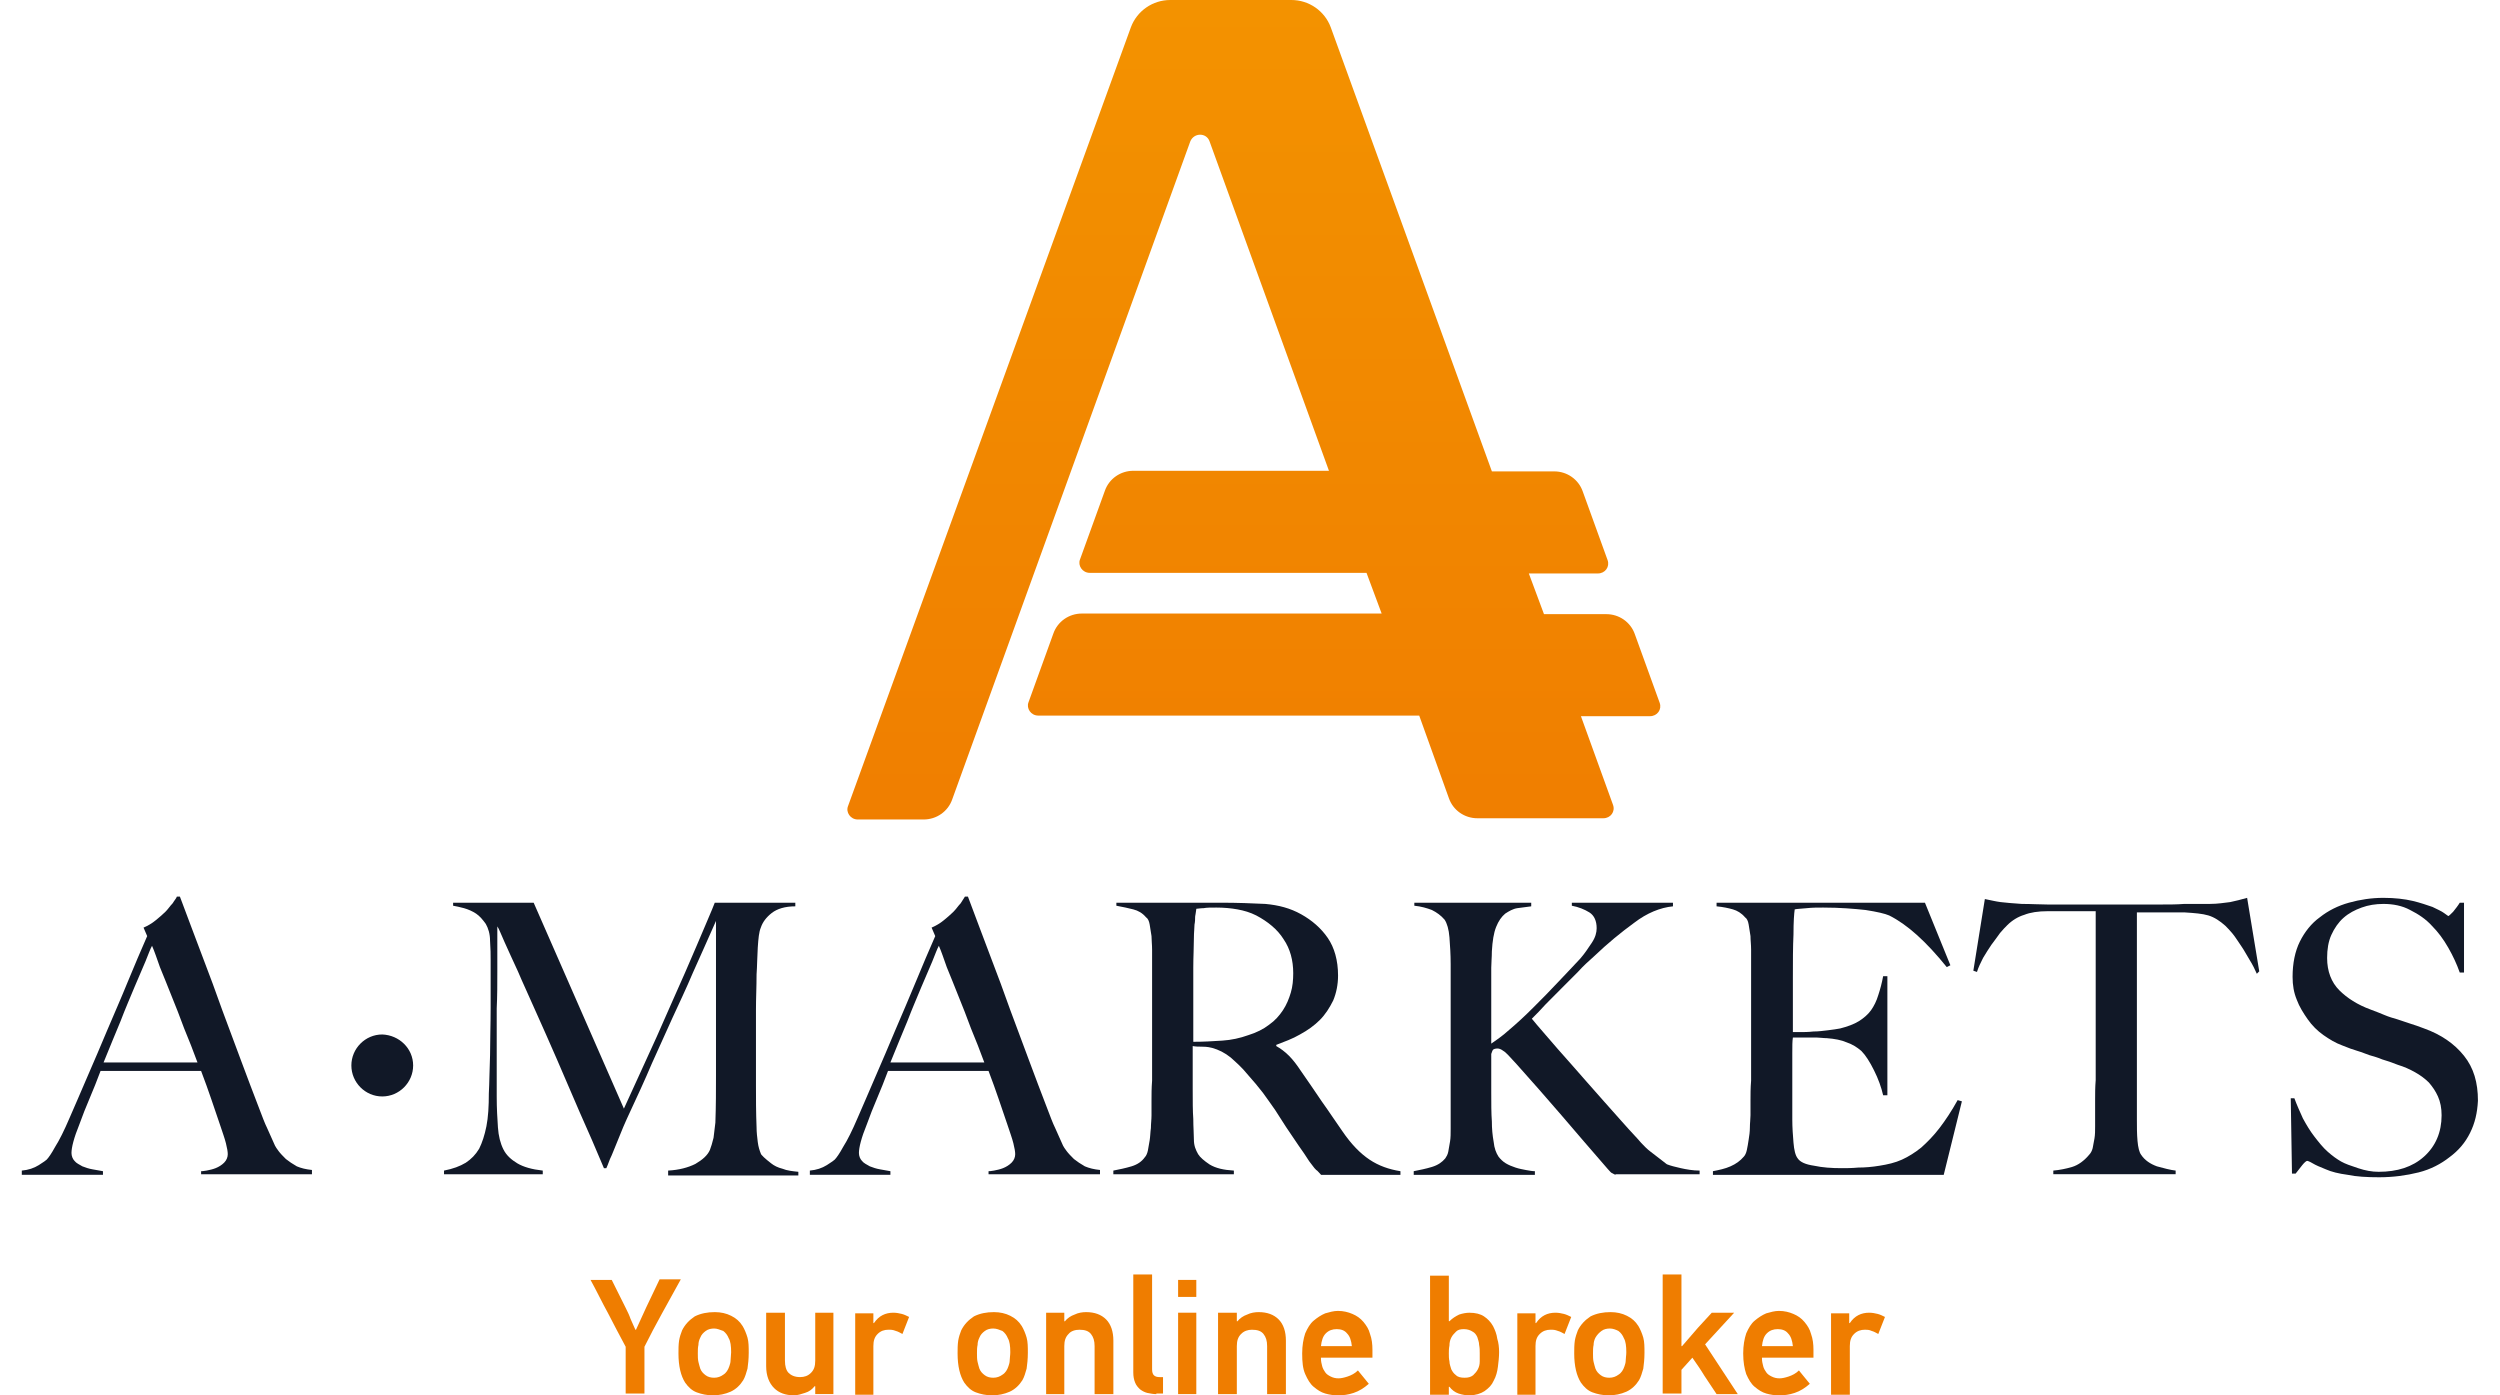 <svg width="86" height="48" viewBox="0 0 86 48" fill="none" xmlns="http://www.w3.org/2000/svg">
<path d="M29.172 27.73L38.902 0.94C39.111 0.376 39.653 0 40.257 0H44.424C45.028 0 45.57 0.376 45.778 0.94L51.321 16.216H53.467C53.905 16.216 54.3 16.488 54.446 16.905L55.301 19.267C55.384 19.497 55.217 19.727 54.967 19.727H52.592L53.113 21.127H55.259C55.697 21.127 56.092 21.398 56.238 21.816L57.093 24.177C57.176 24.407 57.009 24.637 56.759 24.637H54.384L55.488 27.688C55.572 27.918 55.405 28.148 55.155 28.148H50.821C50.383 28.148 49.987 27.876 49.842 27.458L48.821 24.616H35.715C35.464 24.616 35.298 24.366 35.381 24.157L36.235 21.795C36.381 21.377 36.777 21.106 37.215 21.106H47.529L47.008 19.706H37.486C37.236 19.706 37.069 19.455 37.152 19.246L38.007 16.884C38.152 16.467 38.548 16.195 38.986 16.195H45.716L41.611 4.869C41.507 4.555 41.069 4.555 40.944 4.869L32.756 27.5C32.61 27.918 32.214 28.19 31.776 28.19H29.505C29.255 28.19 29.088 27.939 29.172 27.73Z" fill="url(#paint0_linear_2_2061)"/>
<path d="M6.918 40.414V40.289C6.939 40.289 7.001 40.289 7.105 40.268C7.21 40.247 7.314 40.226 7.418 40.184C7.522 40.143 7.626 40.08 7.71 39.996C7.793 39.913 7.835 39.808 7.835 39.704C7.835 39.62 7.814 39.495 7.772 39.328C7.731 39.161 7.647 38.931 7.564 38.68C7.48 38.429 7.376 38.137 7.272 37.823C7.168 37.51 7.043 37.175 6.918 36.841H3.459C3.334 37.175 3.209 37.489 3.084 37.781C2.959 38.074 2.834 38.387 2.73 38.68C2.542 39.14 2.459 39.474 2.459 39.662C2.459 39.767 2.501 39.871 2.563 39.934C2.626 40.017 2.73 40.059 2.834 40.122C2.938 40.164 3.063 40.205 3.188 40.226C3.313 40.247 3.438 40.268 3.542 40.289V40.414H0.75V40.268C0.98 40.247 1.167 40.184 1.334 40.08C1.5 39.976 1.584 39.913 1.605 39.892C1.667 39.829 1.771 39.683 1.896 39.453C2.042 39.223 2.209 38.889 2.396 38.45C2.584 38.032 2.772 37.572 3.001 37.05C3.23 36.528 3.459 35.984 3.688 35.441C3.917 34.898 4.168 34.334 4.397 33.769C4.626 33.205 4.855 32.683 5.063 32.202L4.938 31.91C5.084 31.847 5.23 31.763 5.355 31.659C5.48 31.554 5.584 31.471 5.689 31.366C5.793 31.262 5.855 31.157 5.939 31.074C6.001 30.969 6.064 30.907 6.084 30.844H6.189C6.46 31.554 6.71 32.244 6.96 32.892C7.21 33.539 7.439 34.166 7.647 34.752C7.876 35.357 8.085 35.922 8.293 36.486C8.501 37.05 8.71 37.593 8.918 38.137C9.022 38.408 9.106 38.638 9.189 38.805C9.272 38.993 9.356 39.181 9.46 39.411C9.481 39.453 9.522 39.516 9.585 39.599C9.647 39.683 9.731 39.767 9.835 39.871C9.939 39.955 10.064 40.038 10.21 40.122C10.356 40.184 10.523 40.226 10.731 40.247V40.394H6.918V40.414ZM5.23 32.536C5.168 32.641 5.105 32.829 5.001 33.08C4.897 33.331 4.772 33.623 4.626 33.957C4.48 34.313 4.313 34.689 4.147 35.128C3.959 35.566 3.772 36.047 3.563 36.548H6.793C6.647 36.151 6.501 35.775 6.335 35.378C6.189 34.981 6.043 34.605 5.897 34.25C5.751 33.895 5.626 33.56 5.501 33.268C5.397 32.975 5.314 32.724 5.23 32.536Z" fill="#111827"/>
<path d="M22.984 40.415V40.268C23.359 40.248 23.671 40.164 23.921 40.039C24.171 39.892 24.338 39.746 24.421 39.558C24.463 39.453 24.505 39.307 24.546 39.14C24.567 38.973 24.588 38.806 24.609 38.618C24.63 38.053 24.63 37.489 24.63 36.988C24.63 36.465 24.63 35.922 24.63 35.379V31.68C24.338 32.328 24.088 32.913 23.838 33.456C23.609 33.999 23.359 34.522 23.129 35.023C22.9 35.546 22.65 36.068 22.421 36.591C22.192 37.134 21.921 37.719 21.629 38.346C21.588 38.429 21.525 38.576 21.442 38.764C21.358 38.952 21.296 39.14 21.212 39.328C21.129 39.516 21.067 39.704 20.983 39.871C20.921 40.039 20.879 40.143 20.858 40.185H20.775C20.504 39.537 20.233 38.91 19.942 38.262C19.671 37.635 19.4 37.008 19.15 36.423C18.9 35.838 18.65 35.295 18.42 34.773C18.191 34.25 17.983 33.811 17.816 33.414C17.629 33.017 17.483 32.683 17.358 32.411C17.233 32.14 17.17 31.952 17.108 31.868C17.108 32.432 17.108 32.955 17.108 33.393C17.108 33.832 17.108 34.271 17.087 34.689C17.087 35.128 17.087 35.567 17.087 36.047C17.087 36.528 17.087 37.071 17.087 37.719C17.087 38.137 17.108 38.471 17.129 38.785C17.149 39.077 17.212 39.328 17.316 39.537C17.42 39.746 17.587 39.892 17.795 40.018C18.004 40.143 18.295 40.227 18.671 40.268V40.394H15.274V40.268C15.587 40.206 15.816 40.122 16.024 39.997C16.212 39.871 16.358 39.725 16.483 39.516C16.587 39.307 16.67 39.056 16.733 38.743C16.795 38.429 16.816 38.053 16.816 37.614C16.837 37.238 16.837 36.8 16.858 36.298C16.858 35.797 16.878 35.253 16.878 34.668C16.878 34.417 16.878 34.208 16.878 34.02C16.878 33.853 16.878 33.686 16.878 33.519C16.878 33.352 16.878 33.184 16.878 33.017C16.878 32.85 16.878 32.641 16.858 32.37C16.858 32.119 16.795 31.931 16.712 31.784C16.608 31.638 16.503 31.513 16.378 31.429C16.253 31.346 16.108 31.283 15.962 31.241C15.816 31.199 15.691 31.178 15.587 31.157V31.053H18.358L21.462 38.137C21.838 37.322 22.213 36.486 22.588 35.671C22.942 34.856 23.275 34.125 23.567 33.456C23.859 32.787 24.088 32.244 24.275 31.805C24.463 31.366 24.567 31.116 24.588 31.053H27.359V31.178C27.005 31.178 26.734 31.262 26.547 31.408C26.359 31.555 26.234 31.722 26.172 31.91C26.109 32.056 26.088 32.286 26.067 32.599C26.047 32.913 26.047 33.226 26.026 33.519C26.026 33.937 26.005 34.334 26.005 34.731C26.005 35.128 26.005 35.525 26.005 35.922C26.005 36.382 26.005 36.862 26.005 37.322C26.005 37.782 26.005 38.262 26.026 38.785C26.026 38.952 26.047 39.119 26.067 39.286C26.088 39.453 26.13 39.579 26.172 39.683C26.172 39.704 26.213 39.746 26.276 39.809C26.338 39.871 26.422 39.934 26.526 40.018C26.63 40.101 26.755 40.164 26.922 40.206C27.067 40.268 27.255 40.289 27.463 40.31V40.436H22.984V40.415Z" fill="#111827"/>
<path d="M34.006 40.414V40.289C34.027 40.289 34.089 40.289 34.193 40.268C34.298 40.247 34.402 40.226 34.506 40.184C34.61 40.143 34.714 40.08 34.798 39.996C34.881 39.913 34.923 39.808 34.923 39.704C34.923 39.62 34.902 39.495 34.86 39.328C34.819 39.161 34.735 38.931 34.652 38.68C34.568 38.429 34.464 38.137 34.36 37.823C34.256 37.51 34.131 37.175 34.006 36.841H30.547C30.422 37.175 30.297 37.489 30.172 37.781C30.047 38.074 29.922 38.387 29.818 38.68C29.63 39.14 29.547 39.474 29.547 39.662C29.547 39.767 29.589 39.871 29.651 39.934C29.714 40.017 29.818 40.059 29.922 40.122C30.026 40.164 30.151 40.205 30.276 40.226C30.401 40.247 30.526 40.268 30.63 40.289V40.414H27.859V40.268C28.088 40.247 28.276 40.184 28.443 40.08C28.609 39.976 28.693 39.913 28.713 39.892C28.776 39.829 28.88 39.683 29.005 39.453C29.151 39.223 29.318 38.889 29.505 38.45C29.693 38.032 29.88 37.572 30.11 37.05C30.339 36.528 30.568 35.984 30.797 35.441C31.026 34.898 31.276 34.334 31.506 33.769C31.735 33.205 31.964 32.683 32.172 32.202L32.047 31.91C32.193 31.847 32.339 31.763 32.464 31.659C32.589 31.554 32.693 31.471 32.797 31.366C32.901 31.262 32.964 31.157 33.047 31.074C33.11 30.969 33.152 30.907 33.193 30.844H33.297C33.568 31.554 33.818 32.244 34.068 32.892C34.318 33.539 34.548 34.166 34.756 34.752C34.985 35.357 35.194 35.922 35.402 36.486C35.61 37.05 35.819 37.593 36.027 38.137C36.131 38.408 36.215 38.638 36.298 38.805C36.381 38.993 36.465 39.181 36.569 39.411C36.59 39.453 36.631 39.516 36.694 39.599C36.756 39.683 36.84 39.767 36.944 39.871C37.048 39.955 37.173 40.038 37.319 40.122C37.465 40.184 37.631 40.226 37.84 40.247V40.394H34.006V40.414ZM32.297 32.536C32.235 32.641 32.172 32.829 32.068 33.08C31.964 33.331 31.839 33.623 31.693 33.957C31.547 34.313 31.381 34.689 31.214 35.128C31.026 35.566 30.839 36.047 30.63 36.548H33.86C33.714 36.151 33.568 35.775 33.402 35.378C33.256 34.981 33.11 34.605 32.964 34.25C32.818 33.895 32.693 33.56 32.568 33.268C32.464 32.975 32.381 32.724 32.297 32.536Z" fill="#111827"/>
<path d="M45.446 40.415C45.362 40.331 45.321 40.268 45.279 40.248C45.237 40.206 45.196 40.164 45.154 40.101C45.112 40.039 45.05 39.976 44.987 39.871C44.925 39.767 44.821 39.621 44.675 39.412C44.508 39.161 44.362 38.952 44.237 38.764C44.112 38.576 43.987 38.367 43.862 38.179C43.737 37.991 43.591 37.803 43.446 37.594C43.3 37.406 43.112 37.176 42.904 36.946C42.737 36.737 42.55 36.57 42.341 36.382C42.133 36.215 41.924 36.11 41.695 36.047C41.529 36.005 41.404 36.005 41.32 36.005C41.237 36.005 41.133 36.005 41.029 35.985C41.029 36.549 41.029 37.029 41.029 37.447C41.029 37.865 41.029 38.221 41.049 38.492C41.049 38.764 41.07 39.015 41.07 39.203C41.07 39.412 41.133 39.558 41.216 39.704C41.279 39.809 41.424 39.934 41.612 40.059C41.82 40.185 42.091 40.248 42.445 40.268V40.394H38.299V40.268C38.507 40.227 38.716 40.185 38.924 40.122C39.132 40.059 39.278 39.955 39.382 39.809C39.424 39.767 39.466 39.683 39.487 39.579C39.507 39.474 39.528 39.349 39.549 39.224C39.57 39.098 39.57 38.952 39.591 38.806C39.591 38.659 39.612 38.513 39.612 38.367C39.612 38.241 39.612 38.074 39.612 37.865C39.612 37.656 39.612 37.426 39.632 37.176C39.632 36.925 39.632 36.674 39.632 36.423C39.632 36.152 39.632 35.901 39.632 35.671V33.143C39.632 32.996 39.632 32.829 39.632 32.662C39.632 32.495 39.612 32.349 39.612 32.202C39.591 32.056 39.57 31.931 39.549 31.805C39.528 31.68 39.487 31.596 39.424 31.555C39.299 31.408 39.153 31.325 38.986 31.283C38.82 31.241 38.632 31.199 38.403 31.157V31.053C38.466 31.053 38.653 31.053 38.945 31.053C39.237 31.053 39.57 31.053 39.945 31.053C40.32 31.053 40.695 31.053 41.07 31.053C41.445 31.053 41.737 31.053 41.987 31.053C42.57 31.053 43.091 31.074 43.529 31.095C43.987 31.137 44.383 31.241 44.758 31.45C45.133 31.659 45.446 31.931 45.675 32.265C45.904 32.599 46.029 33.038 46.029 33.561C46.029 33.874 45.967 34.167 45.862 34.417C45.737 34.668 45.592 34.898 45.404 35.086C45.217 35.274 44.987 35.441 44.717 35.587C44.467 35.734 44.175 35.838 43.904 35.943V35.985C44.05 36.068 44.196 36.173 44.342 36.319C44.487 36.465 44.612 36.632 44.737 36.821C44.967 37.155 45.217 37.51 45.467 37.886C45.737 38.262 45.967 38.618 46.175 38.91C46.488 39.37 46.8 39.683 47.113 39.892C47.425 40.101 47.779 40.227 48.175 40.289V40.415H45.446ZM44.154 32.307C43.946 31.973 43.612 31.701 43.216 31.492C43.008 31.387 42.8 31.325 42.57 31.283C42.341 31.241 42.091 31.22 41.841 31.22C41.654 31.22 41.508 31.22 41.404 31.241C41.299 31.241 41.195 31.262 41.154 31.262C41.154 31.304 41.133 31.366 41.133 31.408C41.133 31.45 41.112 31.492 41.112 31.555C41.112 31.617 41.112 31.701 41.091 31.805C41.091 31.91 41.07 32.077 41.07 32.265C41.07 32.578 41.049 32.913 41.049 33.289C41.049 33.665 41.049 34.041 41.049 34.397C41.049 34.752 41.049 35.065 41.049 35.337C41.049 35.587 41.049 35.755 41.049 35.838C41.404 35.838 41.737 35.817 42.05 35.797C42.362 35.776 42.654 35.713 42.945 35.608C43.216 35.525 43.466 35.4 43.654 35.253C43.862 35.107 44.008 34.94 44.133 34.752C44.258 34.564 44.342 34.355 44.404 34.146C44.467 33.937 44.487 33.707 44.487 33.477C44.487 33.038 44.383 32.641 44.154 32.307Z" fill="#111827"/>
<path d="M55.571 40.415C55.529 40.394 55.487 40.373 55.446 40.352C55.404 40.331 55.362 40.268 55.3 40.206C54.737 39.558 54.216 38.952 53.716 38.367C53.216 37.782 52.695 37.197 52.174 36.611C51.945 36.361 51.799 36.194 51.716 36.152C51.633 36.089 51.57 36.068 51.508 36.068C51.445 36.068 51.383 36.089 51.362 36.11C51.341 36.131 51.32 36.194 51.299 36.256C51.299 36.716 51.299 37.134 51.299 37.552C51.299 37.949 51.299 38.304 51.32 38.576C51.32 38.827 51.341 39.056 51.383 39.286C51.403 39.495 51.466 39.662 51.549 39.788C51.612 39.871 51.695 39.955 51.799 40.018C51.904 40.08 52.008 40.122 52.133 40.164C52.258 40.206 52.383 40.227 52.487 40.248C52.612 40.268 52.695 40.289 52.8 40.289V40.415H48.632V40.289C48.841 40.248 49.049 40.206 49.257 40.143C49.466 40.08 49.611 39.976 49.716 39.85C49.757 39.788 49.799 39.725 49.82 39.621C49.841 39.516 49.861 39.391 49.882 39.265C49.903 39.14 49.903 38.994 49.903 38.827C49.903 38.68 49.903 38.534 49.903 38.388C49.903 38.262 49.903 38.095 49.903 37.886C49.903 37.677 49.903 37.447 49.903 37.218C49.903 36.967 49.903 36.716 49.903 36.444C49.903 36.173 49.903 35.922 49.903 35.692V33.163C49.903 32.829 49.882 32.537 49.861 32.244C49.841 31.973 49.778 31.763 49.695 31.638C49.57 31.492 49.424 31.387 49.257 31.304C49.091 31.241 48.882 31.178 48.653 31.157V31.053H52.674V31.178C52.508 31.199 52.341 31.22 52.195 31.241C52.049 31.262 51.904 31.346 51.779 31.429C51.653 31.534 51.549 31.68 51.466 31.889C51.383 32.098 51.341 32.37 51.32 32.725C51.32 32.934 51.299 33.122 51.299 33.289C51.299 33.456 51.299 33.665 51.299 33.895C51.299 34.125 51.299 34.397 51.299 34.71C51.299 35.023 51.299 35.42 51.299 35.901C51.445 35.797 51.674 35.65 51.924 35.42C52.195 35.191 52.466 34.94 52.758 34.647C53.05 34.355 53.341 34.062 53.612 33.77C53.904 33.456 54.154 33.205 54.362 32.975C54.508 32.808 54.633 32.62 54.758 32.432C54.883 32.244 54.925 32.077 54.925 31.931C54.925 31.68 54.841 31.492 54.675 31.387C54.508 31.283 54.3 31.199 54.071 31.157V31.053H57.55V31.178C57.113 31.22 56.654 31.408 56.217 31.743C55.758 32.077 55.3 32.453 54.841 32.892C54.654 33.059 54.466 33.226 54.279 33.435C54.091 33.623 53.904 33.811 53.716 33.999C53.529 34.188 53.341 34.376 53.175 34.543C53.008 34.731 52.841 34.898 52.695 35.044C52.758 35.128 52.925 35.316 53.175 35.608C53.425 35.901 53.716 36.235 54.071 36.632C54.425 37.029 54.779 37.447 55.175 37.886C55.571 38.325 55.946 38.764 56.321 39.161C56.404 39.265 56.508 39.37 56.612 39.474C56.717 39.579 56.842 39.662 56.946 39.746C57.05 39.83 57.133 39.892 57.217 39.955C57.3 40.018 57.342 40.059 57.363 40.059C57.467 40.101 57.633 40.143 57.821 40.185C58.008 40.227 58.238 40.268 58.467 40.268V40.394H55.571V40.415Z" fill="#111827"/>
<path d="M66.864 40.415H58.925V40.289C59.133 40.248 59.342 40.206 59.529 40.122C59.717 40.039 59.863 39.934 59.988 39.788C60.029 39.746 60.071 39.662 60.092 39.558C60.113 39.453 60.134 39.349 60.154 39.203C60.175 39.077 60.196 38.931 60.196 38.785C60.196 38.639 60.217 38.492 60.217 38.367C60.217 38.241 60.217 38.074 60.217 37.865C60.217 37.656 60.217 37.426 60.238 37.176C60.238 36.925 60.238 36.674 60.238 36.423C60.238 36.152 60.238 35.901 60.238 35.671V33.143C60.238 32.996 60.238 32.829 60.238 32.662C60.238 32.495 60.217 32.349 60.217 32.202C60.196 32.056 60.175 31.931 60.154 31.805C60.134 31.68 60.092 31.596 60.029 31.555C59.904 31.408 59.759 31.325 59.613 31.283C59.467 31.241 59.279 31.199 59.05 31.178V31.053H66.218L67.093 33.205L66.968 33.268C66.26 32.39 65.614 31.805 64.988 31.492C64.843 31.429 64.572 31.366 64.176 31.304C63.78 31.262 63.3 31.22 62.717 31.22C62.53 31.22 62.342 31.22 62.155 31.241C61.967 31.262 61.821 31.262 61.738 31.283C61.717 31.429 61.696 31.701 61.696 32.14C61.675 32.578 61.675 33.08 61.675 33.644C61.675 33.978 61.675 34.25 61.675 34.48C61.675 34.71 61.675 34.898 61.675 35.023C61.675 35.17 61.675 35.274 61.675 35.358C61.675 35.42 61.675 35.483 61.675 35.504C61.717 35.504 61.8 35.504 61.926 35.504C62.051 35.504 62.196 35.504 62.384 35.483C62.551 35.483 62.717 35.462 62.884 35.441C63.051 35.42 63.197 35.4 63.3 35.379C63.551 35.316 63.78 35.232 63.946 35.128C64.113 35.023 64.259 34.898 64.364 34.752C64.467 34.605 64.551 34.438 64.614 34.229C64.676 34.041 64.739 33.811 64.78 33.581H64.926V37.677H64.78C64.718 37.406 64.614 37.113 64.467 36.821C64.322 36.528 64.176 36.298 64.03 36.152C63.884 36.026 63.718 35.922 63.53 35.859C63.342 35.776 63.113 35.734 62.842 35.713C62.717 35.713 62.613 35.692 62.509 35.692C62.426 35.692 62.342 35.692 62.259 35.692C62.176 35.692 62.092 35.692 62.009 35.692C61.926 35.692 61.8 35.692 61.675 35.692C61.655 35.817 61.655 35.985 61.655 36.235C61.655 36.465 61.655 36.716 61.655 36.967C61.655 37.071 61.655 37.218 61.655 37.364C61.655 37.51 61.655 37.656 61.655 37.803C61.655 37.949 61.655 38.074 61.655 38.2C61.655 38.325 61.655 38.429 61.655 38.513C61.655 38.785 61.675 39.056 61.696 39.307C61.717 39.558 61.759 39.746 61.842 39.85C61.926 39.976 62.113 40.059 62.405 40.101C62.697 40.164 63.009 40.185 63.363 40.185C63.509 40.185 63.697 40.185 63.926 40.164C64.155 40.164 64.405 40.143 64.655 40.101C64.926 40.059 65.197 39.997 65.426 39.892C65.656 39.788 65.884 39.642 66.093 39.474C66.302 39.286 66.51 39.077 66.718 38.806C66.926 38.534 67.134 38.221 67.343 37.844L67.489 37.886L66.864 40.415Z" fill="#111827"/>
<path d="M77.635 33.498C77.572 33.351 77.489 33.184 77.385 33.017C77.281 32.85 77.197 32.683 77.093 32.536C76.989 32.39 76.905 32.244 76.801 32.118C76.697 31.993 76.613 31.909 76.552 31.847C76.364 31.68 76.176 31.554 75.968 31.491C75.759 31.429 75.488 31.408 75.155 31.387C74.989 31.387 74.842 31.387 74.717 31.387C74.592 31.387 74.468 31.387 74.363 31.387C74.259 31.387 74.134 31.387 73.988 31.387C73.863 31.387 73.697 31.387 73.509 31.387C73.509 31.596 73.509 31.909 73.509 32.265C73.509 32.641 73.509 33.038 73.509 33.435C73.509 33.853 73.509 34.25 73.509 34.647C73.509 35.044 73.509 35.357 73.509 35.629V38.513C73.509 38.764 73.509 39.014 73.53 39.244C73.55 39.474 73.592 39.641 73.655 39.725C73.78 39.913 73.968 40.038 74.197 40.122C74.426 40.184 74.655 40.247 74.842 40.268V40.393H70.634V40.268C70.863 40.247 71.071 40.205 71.28 40.143C71.488 40.08 71.696 39.934 71.884 39.704C71.925 39.662 71.967 39.578 71.988 39.495C72.009 39.39 72.03 39.286 72.05 39.161C72.072 39.035 72.072 38.889 72.072 38.743C72.072 38.596 72.072 38.45 72.072 38.304C72.072 38.178 72.072 38.032 72.072 37.823C72.072 37.614 72.072 37.405 72.092 37.154C72.092 36.904 72.092 36.653 72.092 36.402C72.092 36.151 72.092 35.901 72.092 35.65V31.345C71.905 31.345 71.759 31.345 71.613 31.345C71.488 31.345 71.363 31.345 71.238 31.345C71.133 31.345 71.008 31.345 70.883 31.345C70.759 31.345 70.613 31.345 70.446 31.345C70.113 31.345 69.842 31.387 69.633 31.471C69.425 31.533 69.217 31.659 69.05 31.826C68.987 31.889 68.904 31.972 68.8 32.097C68.717 32.223 68.613 32.348 68.508 32.495C68.404 32.641 68.321 32.787 68.217 32.954C68.133 33.121 68.05 33.289 68.008 33.435L67.883 33.393L68.279 30.927C68.488 30.969 68.654 31.011 68.821 31.032C68.987 31.053 69.237 31.073 69.55 31.095C69.883 31.095 70.175 31.115 70.425 31.115C70.675 31.115 70.925 31.115 71.175 31.115C71.426 31.115 71.654 31.115 71.905 31.115C72.155 31.115 72.446 31.115 72.78 31.115C73.092 31.115 73.384 31.115 73.634 31.115C73.884 31.115 74.155 31.115 74.384 31.115C74.634 31.115 74.884 31.115 75.135 31.095C75.385 31.095 75.697 31.095 76.009 31.095C76.301 31.095 76.53 31.053 76.718 31.032C76.906 30.99 77.093 30.948 77.301 30.886L77.718 33.414L77.635 33.498Z" fill="#111827"/>
<path d="M84.97 38.972C84.804 39.307 84.574 39.578 84.262 39.808C83.97 40.038 83.616 40.226 83.199 40.331C82.783 40.435 82.324 40.498 81.845 40.498C81.428 40.498 81.053 40.477 80.761 40.414C80.449 40.373 80.199 40.31 80.011 40.226C79.803 40.143 79.657 40.08 79.553 40.017C79.448 39.955 79.386 39.934 79.365 39.934C79.344 39.934 79.282 39.975 79.198 40.08C79.115 40.184 79.032 40.289 78.969 40.373H78.844L78.802 37.781H78.927C79.011 38.011 79.115 38.241 79.219 38.471C79.344 38.701 79.469 38.91 79.615 39.098C79.761 39.286 79.907 39.474 80.074 39.62C80.24 39.767 80.386 39.871 80.532 39.955C80.678 40.038 80.865 40.101 81.115 40.184C81.366 40.268 81.594 40.31 81.824 40.31C82.47 40.31 82.991 40.143 83.387 39.787C83.782 39.432 83.991 38.952 83.991 38.367C83.991 38.116 83.949 37.907 83.866 37.719C83.782 37.531 83.678 37.384 83.553 37.238C83.428 37.113 83.262 36.987 83.074 36.883C82.886 36.778 82.699 36.695 82.491 36.632C82.282 36.548 82.095 36.486 81.949 36.444C81.803 36.381 81.657 36.34 81.511 36.298C81.386 36.256 81.24 36.193 81.095 36.151C80.948 36.11 80.782 36.047 80.574 35.963C80.344 35.88 80.136 35.754 79.928 35.608C79.719 35.462 79.532 35.274 79.386 35.065C79.24 34.856 79.094 34.626 79.011 34.396C78.907 34.145 78.865 33.895 78.865 33.602C78.865 33.142 78.949 32.724 79.115 32.39C79.282 32.056 79.511 31.763 79.803 31.554C80.094 31.324 80.428 31.157 80.803 31.053C81.178 30.948 81.574 30.886 81.99 30.886C82.386 30.886 82.72 30.927 82.991 30.99C83.262 31.053 83.49 31.136 83.678 31.199C83.845 31.282 83.991 31.345 84.074 31.408C84.158 31.471 84.22 31.512 84.22 31.512C84.241 31.512 84.303 31.45 84.387 31.366C84.47 31.262 84.554 31.157 84.616 31.053H84.762V33.456H84.616C84.512 33.163 84.387 32.892 84.22 32.599C84.053 32.306 83.866 32.056 83.657 31.847C83.449 31.617 83.199 31.45 82.907 31.303C82.636 31.157 82.324 31.095 81.99 31.095C81.719 31.095 81.469 31.136 81.24 31.22C81.011 31.303 80.803 31.408 80.615 31.575C80.449 31.721 80.302 31.93 80.199 32.16C80.094 32.39 80.053 32.662 80.053 32.954C80.053 33.414 80.199 33.79 80.469 34.062C80.74 34.333 81.095 34.563 81.553 34.73C81.719 34.793 81.886 34.856 82.032 34.919C82.178 34.981 82.324 35.023 82.47 35.065C82.616 35.107 82.761 35.169 82.907 35.211C83.053 35.253 83.22 35.316 83.387 35.378C83.97 35.587 84.428 35.901 84.762 36.319C85.095 36.736 85.241 37.238 85.241 37.865C85.22 38.283 85.137 38.638 84.97 38.972Z" fill="#111827"/>
<path d="M22.774 45.179C22.565 45.555 22.357 45.952 22.169 46.328V47.937H21.523V46.328C21.315 45.931 21.107 45.555 20.919 45.179C20.711 44.803 20.523 44.406 20.315 44.03H21.044L21.523 44.991C21.586 45.116 21.648 45.242 21.69 45.367C21.753 45.492 21.794 45.618 21.857 45.743H21.878L22.232 44.97L22.69 44.009H23.42C23.19 44.427 22.982 44.803 22.774 45.179Z" fill="#EF7D00"/>
<path d="M24.589 45.137C24.797 45.137 24.985 45.179 25.151 45.263C25.318 45.346 25.443 45.451 25.547 45.618C25.61 45.722 25.672 45.869 25.714 46.015C25.756 46.161 25.756 46.349 25.756 46.537C25.756 46.746 25.735 46.934 25.714 47.081C25.672 47.227 25.631 47.373 25.568 47.478C25.464 47.645 25.318 47.791 25.131 47.875C24.943 47.958 24.735 48 24.526 48C24.318 48 24.13 47.958 23.964 47.896C23.797 47.833 23.672 47.708 23.568 47.561C23.422 47.331 23.339 46.997 23.339 46.558C23.339 46.412 23.339 46.266 23.36 46.119C23.38 45.994 23.422 45.869 23.464 45.764C23.568 45.555 23.714 45.409 23.901 45.283C24.11 45.179 24.339 45.137 24.589 45.137ZM24.568 45.701C24.464 45.701 24.36 45.722 24.276 45.785C24.193 45.848 24.13 45.91 24.089 46.015C24.047 46.098 24.026 46.182 24.026 46.266C24.005 46.349 24.005 46.454 24.005 46.558C24.005 46.663 24.005 46.767 24.026 46.851C24.047 46.934 24.068 47.018 24.089 47.081C24.13 47.185 24.193 47.248 24.276 47.31C24.36 47.373 24.464 47.394 24.568 47.394C24.693 47.394 24.797 47.352 24.881 47.29C24.985 47.227 25.047 47.122 25.089 46.997C25.11 46.934 25.131 46.872 25.131 46.809C25.131 46.725 25.151 46.621 25.151 46.516C25.151 46.307 25.131 46.14 25.068 46.036C25.026 45.931 24.964 45.848 24.881 45.785C24.756 45.743 24.672 45.701 24.568 45.701Z" fill="#EF7D00"/>
<path d="M27.002 45.157V46.808C27.002 46.996 27.044 47.142 27.127 47.226C27.211 47.31 27.336 47.372 27.523 47.372C27.669 47.372 27.794 47.331 27.898 47.226C28.003 47.121 28.044 46.996 28.044 46.808V45.157H28.669V47.957H28.044V47.686H28.023C27.94 47.79 27.836 47.874 27.69 47.916C27.565 47.957 27.44 47.999 27.315 47.999C27.023 47.999 26.794 47.916 26.627 47.748C26.461 47.581 26.356 47.331 26.356 46.996V45.157H27.002Z" fill="#EF7D00"/>
<path d="M30.565 45.742C30.419 45.742 30.294 45.784 30.19 45.889C30.086 45.993 30.044 46.118 30.044 46.307V47.978H29.419V45.178H30.044V45.513H30.065C30.232 45.262 30.461 45.157 30.732 45.157C30.836 45.157 30.94 45.178 31.023 45.199C31.107 45.22 31.19 45.262 31.273 45.303L31.044 45.889C30.961 45.847 30.898 45.805 30.815 45.784C30.711 45.742 30.648 45.742 30.565 45.742Z" fill="#EF7D00"/>
<path d="M34.191 45.137C34.4 45.137 34.587 45.179 34.754 45.263C34.92 45.346 35.045 45.451 35.15 45.618C35.212 45.722 35.275 45.869 35.316 46.015C35.358 46.161 35.358 46.349 35.358 46.537C35.358 46.746 35.337 46.934 35.316 47.081C35.275 47.227 35.233 47.373 35.171 47.478C35.066 47.645 34.92 47.791 34.733 47.875C34.545 47.958 34.337 48 34.129 48C33.92 48 33.733 47.958 33.566 47.896C33.4 47.833 33.274 47.708 33.17 47.561C33.024 47.331 32.941 46.997 32.941 46.558C32.941 46.412 32.941 46.266 32.962 46.119C32.983 45.994 33.024 45.869 33.066 45.764C33.17 45.555 33.316 45.409 33.504 45.283C33.712 45.179 33.941 45.137 34.191 45.137ZM34.17 45.701C34.066 45.701 33.962 45.722 33.879 45.785C33.795 45.848 33.733 45.91 33.691 46.015C33.65 46.098 33.629 46.182 33.629 46.266C33.608 46.349 33.608 46.454 33.608 46.558C33.608 46.663 33.608 46.767 33.629 46.851C33.65 46.934 33.67 47.018 33.691 47.081C33.733 47.185 33.795 47.248 33.879 47.31C33.962 47.373 34.066 47.394 34.17 47.394C34.295 47.394 34.4 47.352 34.483 47.29C34.587 47.227 34.65 47.122 34.691 46.997C34.712 46.934 34.733 46.872 34.733 46.809C34.733 46.725 34.754 46.621 34.754 46.516C34.754 46.307 34.733 46.14 34.67 46.036C34.629 45.931 34.566 45.848 34.483 45.785C34.379 45.743 34.275 45.701 34.17 45.701Z" fill="#EF7D00"/>
<path d="M37.654 47.958V46.307C37.654 46.119 37.612 45.994 37.529 45.889C37.445 45.785 37.32 45.743 37.133 45.743C36.987 45.743 36.841 45.785 36.758 45.889C36.654 45.994 36.612 46.119 36.612 46.307V47.958H35.987V45.158H36.612V45.451H36.633C36.716 45.346 36.841 45.263 36.966 45.221C37.091 45.158 37.237 45.137 37.362 45.137C37.654 45.137 37.883 45.221 38.05 45.388C38.216 45.555 38.3 45.806 38.3 46.119V47.958H37.654Z" fill="#EF7D00"/>
<path d="M39.778 47.958C39.674 47.958 39.57 47.937 39.465 47.916C39.382 47.895 39.298 47.854 39.215 47.791C39.152 47.728 39.089 47.666 39.048 47.561C39.006 47.457 38.985 47.352 38.985 47.206V43.842H39.632V47.101C39.632 47.206 39.653 47.269 39.695 47.31C39.737 47.352 39.799 47.373 39.904 47.373H40.008V47.937H39.778V47.958Z" fill="#EF7D00"/>
<path d="M40.527 44.614V44.029H41.153V44.614H40.527ZM40.527 47.957V45.157H41.153V47.957H40.527Z" fill="#EF7D00"/>
<path d="M43.589 47.958V46.307C43.589 46.119 43.548 45.994 43.464 45.889C43.381 45.785 43.256 45.743 43.068 45.743C42.922 45.743 42.797 45.785 42.693 45.889C42.589 45.994 42.547 46.119 42.547 46.307V47.958H41.901V45.158H42.547V45.451H42.568C42.652 45.346 42.777 45.263 42.902 45.221C43.027 45.158 43.173 45.137 43.298 45.137C43.589 45.137 43.819 45.221 43.985 45.388C44.152 45.555 44.235 45.806 44.235 46.119V47.958H43.589Z" fill="#EF7D00"/>
<path d="M45.441 46.746C45.441 46.83 45.462 46.913 45.483 46.997C45.504 47.08 45.545 47.143 45.587 47.206C45.629 47.269 45.691 47.31 45.774 47.352C45.858 47.394 45.941 47.415 46.045 47.415C46.129 47.415 46.233 47.394 46.358 47.352C46.483 47.31 46.608 47.248 46.712 47.143C46.775 47.227 46.837 47.289 46.9 47.373C46.962 47.457 47.025 47.519 47.087 47.603C46.92 47.749 46.754 47.854 46.566 47.916C46.379 47.979 46.212 48 46.025 48C45.879 48 45.733 47.979 45.587 47.937C45.441 47.895 45.316 47.812 45.191 47.707C45.066 47.603 44.983 47.457 44.899 47.269C44.816 47.08 44.795 46.851 44.795 46.558C44.795 46.286 44.837 46.056 44.899 45.868C44.983 45.68 45.066 45.534 45.191 45.43C45.316 45.325 45.441 45.242 45.587 45.179C45.733 45.137 45.879 45.095 46.025 45.095C46.212 45.095 46.379 45.137 46.525 45.2C46.67 45.262 46.795 45.346 46.9 45.471C47.004 45.597 47.087 45.722 47.129 45.889C47.191 46.056 47.212 46.245 47.212 46.433V46.704H45.441V46.746ZM45.983 45.722C45.837 45.722 45.712 45.764 45.608 45.868C45.504 45.973 45.462 46.119 45.441 46.307H46.504C46.483 46.119 46.441 45.973 46.337 45.868C46.254 45.764 46.129 45.722 45.983 45.722Z" fill="#EF7D00"/>
<path d="M51.569 46.516C51.569 46.684 51.549 46.851 51.528 47.018C51.507 47.185 51.465 47.352 51.382 47.498C51.319 47.645 51.215 47.749 51.069 47.854C50.944 47.937 50.757 48 50.548 48C50.423 48 50.298 47.979 50.173 47.937C50.048 47.895 49.944 47.812 49.861 47.707H49.84V47.979H49.194V43.883H49.84V45.45H49.861C49.965 45.346 50.069 45.283 50.194 45.221C50.319 45.179 50.444 45.158 50.548 45.158C50.757 45.158 50.924 45.2 51.049 45.283C51.174 45.367 51.278 45.471 51.361 45.618C51.424 45.743 51.486 45.889 51.507 46.057C51.549 46.182 51.569 46.349 51.569 46.516ZM50.903 46.558C50.903 46.454 50.903 46.37 50.882 46.266C50.882 46.161 50.84 46.078 50.819 45.994C50.778 45.91 50.736 45.848 50.653 45.806C50.59 45.764 50.486 45.722 50.361 45.722C50.236 45.722 50.153 45.743 50.09 45.806C50.028 45.868 49.965 45.931 49.923 46.015C49.882 46.098 49.861 46.182 49.861 46.286C49.84 46.391 49.84 46.474 49.84 46.558C49.84 46.642 49.84 46.746 49.861 46.83C49.861 46.934 49.903 47.018 49.923 47.101C49.965 47.185 50.007 47.248 50.09 47.31C50.153 47.373 50.257 47.394 50.382 47.394C50.507 47.394 50.59 47.373 50.674 47.31C50.736 47.248 50.799 47.185 50.84 47.101C50.882 47.018 50.903 46.934 50.903 46.83C50.903 46.746 50.903 46.642 50.903 46.558Z" fill="#EF7D00"/>
<path d="M53.342 45.742C53.196 45.742 53.071 45.784 52.967 45.889C52.862 45.993 52.821 46.118 52.821 46.307V47.978H52.196V45.178H52.821V45.513H52.842C53.008 45.262 53.237 45.157 53.508 45.157C53.612 45.157 53.717 45.178 53.8 45.199C53.883 45.22 53.967 45.262 54.05 45.303L53.821 45.889C53.738 45.847 53.675 45.805 53.592 45.784C53.487 45.742 53.425 45.742 53.342 45.742Z" fill="#EF7D00"/>
<path d="M55.403 45.137C55.612 45.137 55.799 45.179 55.966 45.263C56.133 45.346 56.258 45.451 56.362 45.618C56.424 45.722 56.487 45.869 56.529 46.015C56.57 46.161 56.57 46.349 56.57 46.537C56.57 46.746 56.549 46.934 56.529 47.081C56.487 47.227 56.445 47.373 56.383 47.478C56.279 47.645 56.133 47.791 55.945 47.875C55.758 47.958 55.549 48 55.341 48C55.133 48 54.945 47.958 54.778 47.896C54.612 47.833 54.487 47.708 54.383 47.561C54.237 47.331 54.153 46.997 54.153 46.558C54.153 46.412 54.153 46.266 54.174 46.119C54.195 45.994 54.237 45.869 54.278 45.764C54.382 45.555 54.528 45.409 54.716 45.283C54.924 45.179 55.153 45.137 55.403 45.137ZM55.383 45.701C55.278 45.701 55.174 45.722 55.091 45.785C55.008 45.848 54.945 45.91 54.883 46.015C54.841 46.098 54.82 46.182 54.82 46.266C54.799 46.349 54.799 46.454 54.799 46.558C54.799 46.663 54.799 46.767 54.82 46.851C54.841 46.934 54.862 47.018 54.883 47.081C54.924 47.185 54.987 47.248 55.07 47.31C55.153 47.373 55.258 47.394 55.362 47.394C55.487 47.394 55.591 47.352 55.674 47.29C55.779 47.227 55.841 47.122 55.883 46.997C55.904 46.934 55.924 46.872 55.924 46.809C55.924 46.725 55.945 46.621 55.945 46.516C55.945 46.307 55.924 46.14 55.862 46.036C55.82 45.931 55.758 45.848 55.674 45.785C55.591 45.743 55.487 45.701 55.383 45.701Z" fill="#EF7D00"/>
<path d="M59.051 47.958C58.905 47.749 58.78 47.54 58.634 47.331C58.509 47.122 58.363 46.913 58.217 46.704C58.155 46.767 58.092 46.851 58.03 46.913C57.967 46.976 57.905 47.06 57.842 47.122V47.937H57.196V43.842H57.842V46.307H57.863L58.405 45.68L58.884 45.158H59.655L58.655 46.245C58.842 46.537 59.03 46.809 59.217 47.101C59.405 47.394 59.593 47.666 59.78 47.958H59.051Z" fill="#EF7D00"/>
<path d="M60.612 46.746C60.612 46.83 60.633 46.913 60.654 46.997C60.674 47.08 60.716 47.143 60.758 47.206C60.799 47.269 60.862 47.31 60.945 47.352C61.029 47.394 61.112 47.415 61.216 47.415C61.3 47.415 61.404 47.394 61.529 47.352C61.654 47.31 61.779 47.248 61.883 47.143C61.945 47.227 62.008 47.289 62.07 47.373C62.133 47.457 62.195 47.519 62.258 47.603C62.091 47.749 61.925 47.854 61.737 47.916C61.55 47.979 61.383 48 61.195 48C61.049 48 60.904 47.979 60.758 47.937C60.612 47.895 60.487 47.812 60.362 47.707C60.237 47.603 60.154 47.457 60.07 47.269C60.008 47.08 59.966 46.851 59.966 46.558C59.966 46.286 60.008 46.056 60.07 45.868C60.154 45.68 60.237 45.534 60.362 45.43C60.487 45.325 60.612 45.242 60.758 45.179C60.904 45.137 61.049 45.095 61.195 45.095C61.383 45.095 61.55 45.137 61.695 45.2C61.841 45.262 61.966 45.346 62.07 45.471C62.175 45.597 62.258 45.722 62.3 45.889C62.362 46.056 62.383 46.245 62.383 46.433V46.704H60.612V46.746ZM61.154 45.722C61.008 45.722 60.883 45.764 60.779 45.868C60.674 45.973 60.633 46.119 60.612 46.307H61.675C61.654 46.119 61.612 45.973 61.508 45.868C61.425 45.764 61.3 45.722 61.154 45.722Z" fill="#EF7D00"/>
<path d="M64.155 45.742C64.009 45.742 63.884 45.784 63.78 45.889C63.676 45.993 63.634 46.118 63.634 46.307V47.978H62.988V45.178H63.613V45.513H63.634C63.801 45.262 64.03 45.157 64.301 45.157C64.405 45.157 64.51 45.178 64.593 45.199C64.676 45.22 64.76 45.262 64.843 45.303L64.613 45.889C64.53 45.847 64.468 45.805 64.385 45.784C64.301 45.742 64.218 45.742 64.155 45.742Z" fill="#EF7D00"/>
<path d="M14.212 36.652C14.212 37.237 13.733 37.718 13.149 37.718C12.566 37.718 12.087 37.237 12.087 36.652C12.087 36.067 12.566 35.586 13.149 35.586C13.733 35.607 14.212 36.067 14.212 36.652Z" fill="#111827"/>
<defs>
<linearGradient id="paint0_linear_2_2061" x1="43.129" y1="0.231" x2="43.129" y2="28.755" gradientUnits="userSpaceOnUse">
<stop stop-color="#F39200"/>
<stop offset="1" stop-color="#F07E00"/>
</linearGradient>
</defs>
</svg>
